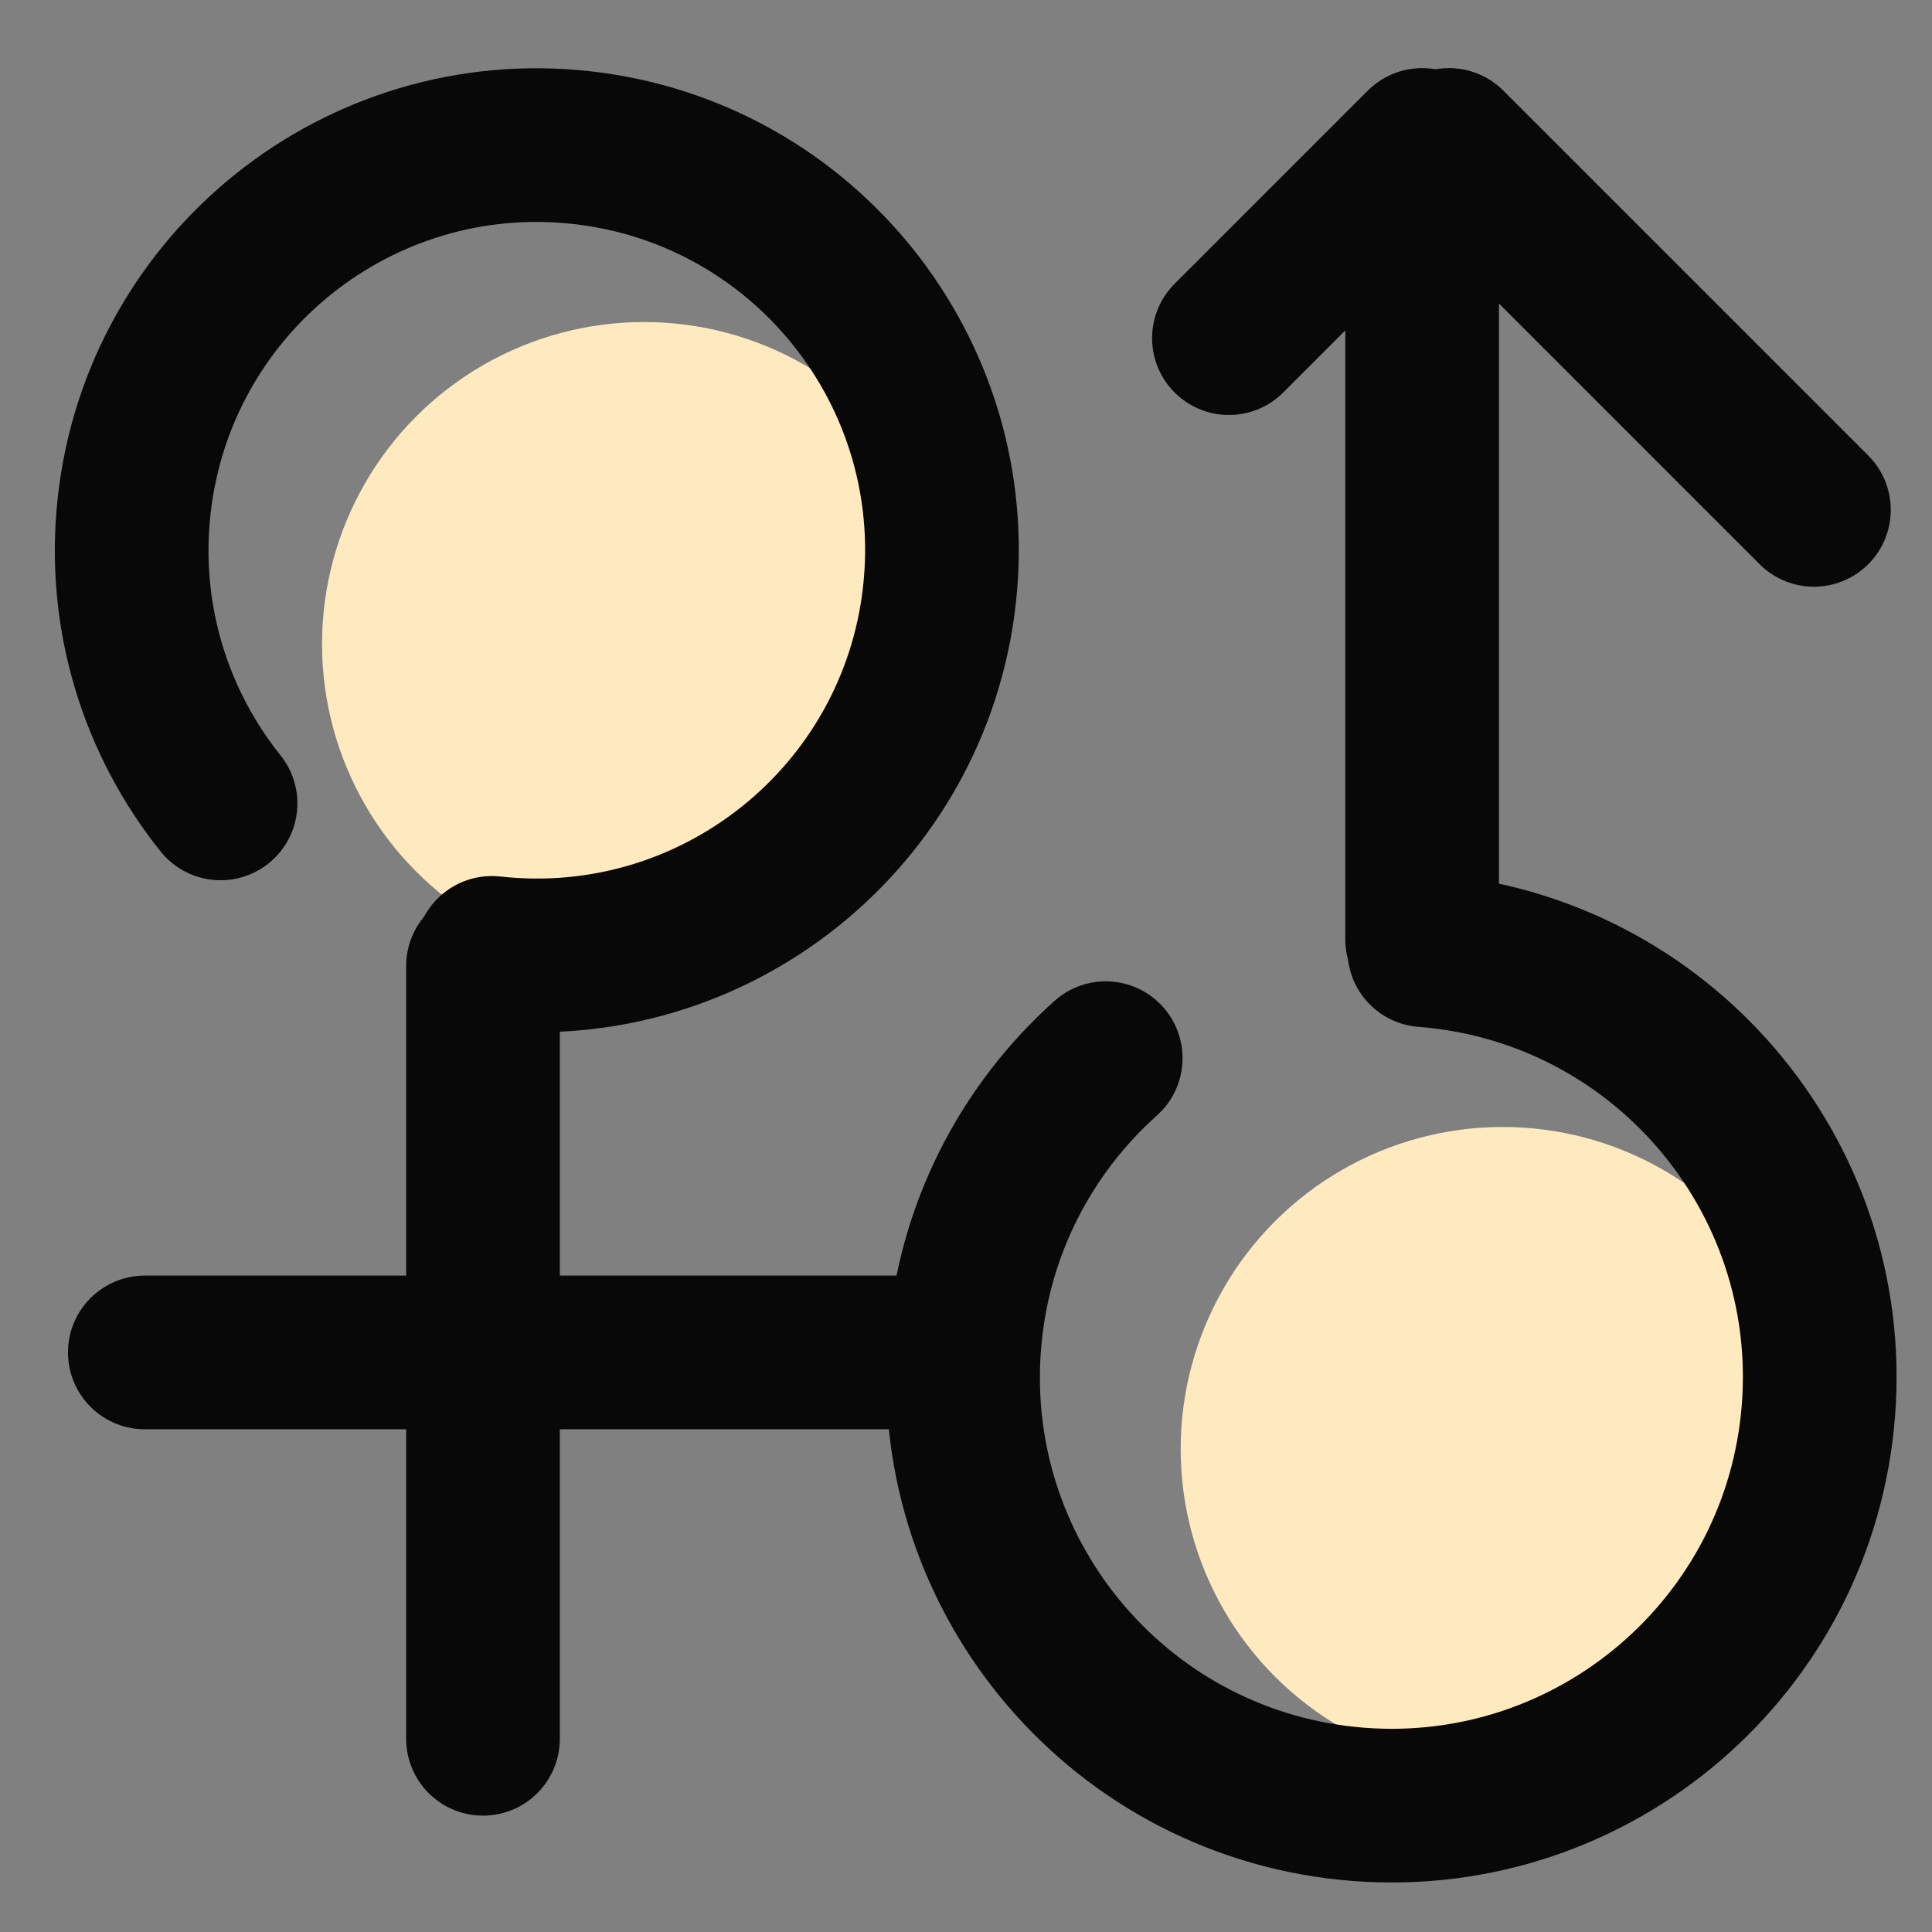 <svg width="44" height="44" viewBox="0 0 44 44" fill="none" xmlns="http://www.w3.org/2000/svg">
<rect x="0" y="0" width="44" height="44" fill="#808080" stroke="none"/>
<mask id="mask0_6816_22880" style="mask-type:alpha" maskUnits="userSpaceOnUse" x="0" y="0" width="44" height="44">
<rect x="1.75" y="1.75" width="40.5" height="40.5" fill="#F6F9FF" stroke="#FECE00" stroke-width="3.5"/>
</mask>
<g mask="url(#mask0_6816_22880)">
<circle cx="14.667" cy="14.667" r="7.333" fill="#FFE9BE"/>
<ellipse cx="34.222" cy="32.999" rx="7.333" ry="7.333" fill="#FFE9BE"/>
<path d="M11.203 21.701C16.267 22.265 20.83 18.617 21.395 13.553C21.959 8.489 18.312 3.926 13.248 3.362C8.183 2.797 3.621 6.445 3.056 11.509C2.774 14.044 3.546 16.453 5.023 18.297" stroke="#080808" stroke-width="3.5" stroke-linecap="round"/>
<path d="M11 22V39.6" stroke="#080808" stroke-width="3.5" stroke-linecap="round"/>
<path d="M20.898 30.801H3.298" stroke="#080808" stroke-width="3.5" stroke-linecap="round"/>
<path d="M32.388 21.389L32.388 3.301L27.988 7.701" stroke="#080808" stroke-width="3.5" stroke-linecap="round" stroke-linejoin="round"/>
<path d="M33 3.301L41.311 11.612" stroke="#080808" stroke-width="3.5" stroke-linecap="round"/>
<path d="M32.437 21.641C37.808 22.054 41.828 26.744 41.414 32.115C41.001 37.487 36.311 41.506 30.94 41.093C25.569 40.679 21.549 35.99 21.962 30.618C22.163 28.008 23.374 25.717 25.182 24.099" stroke="#080808" stroke-width="3.5" stroke-linecap="round"/>
</g>
</svg>
